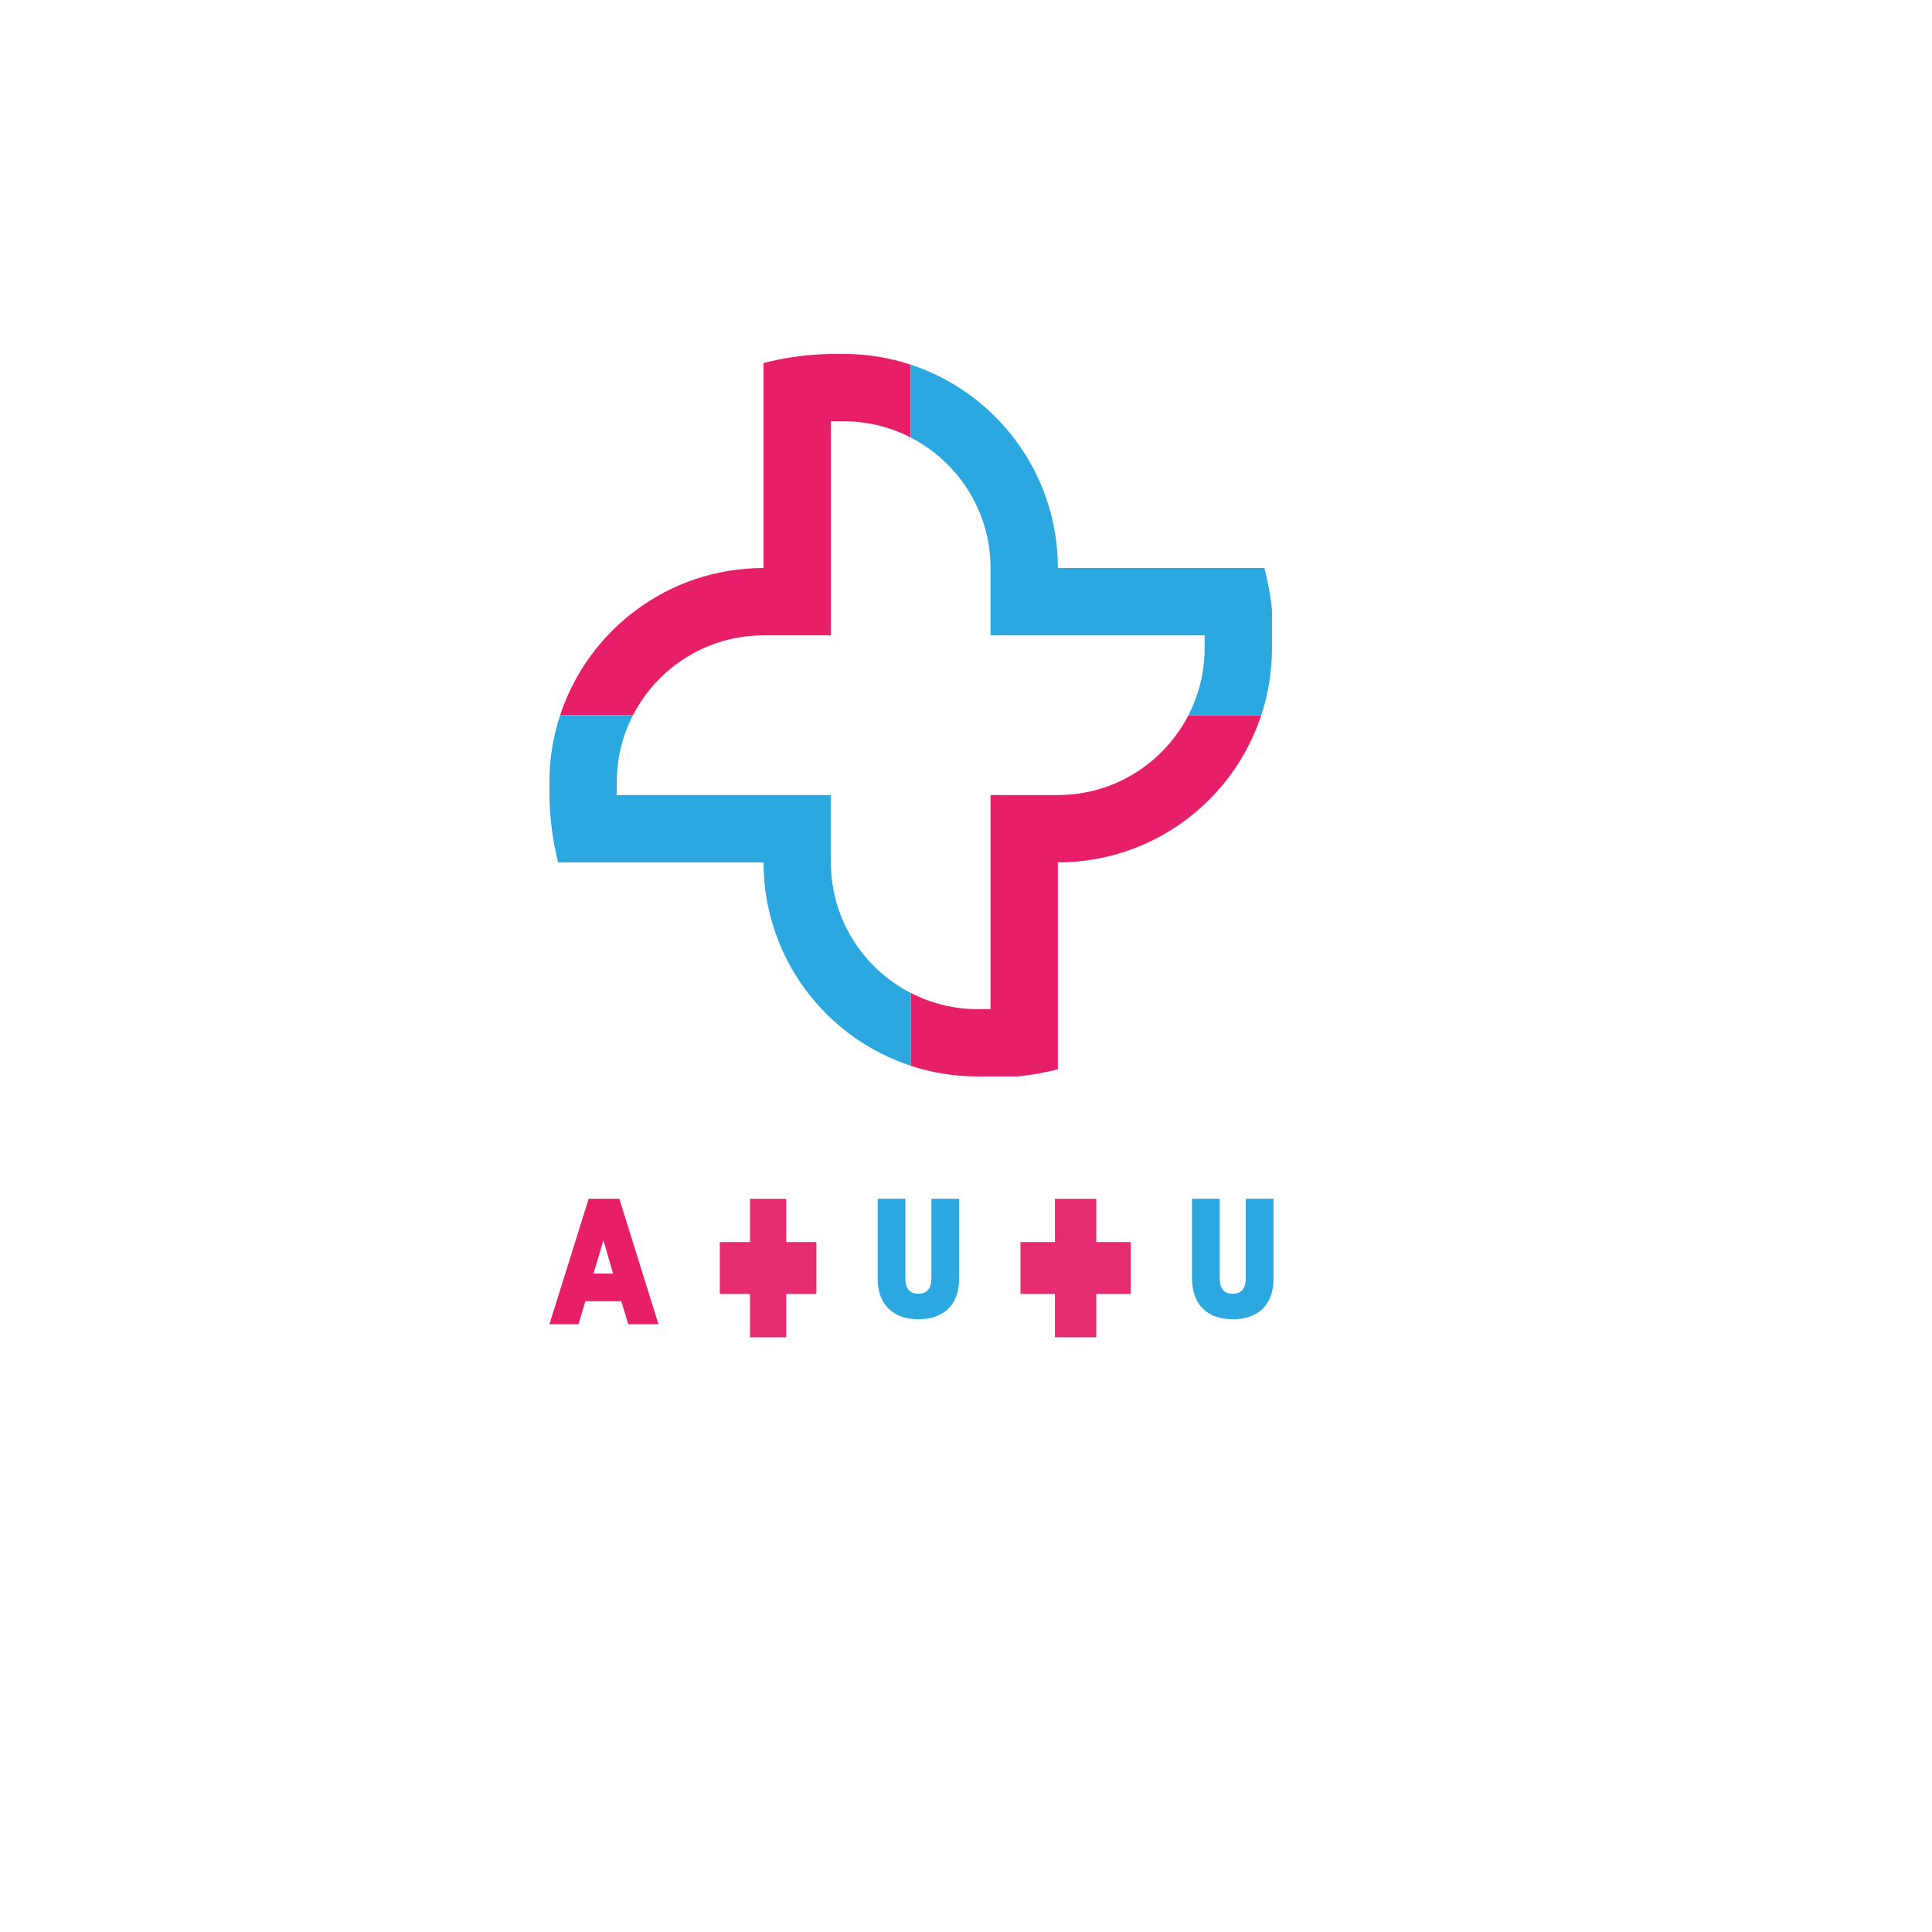 <svg xmlns="http://www.w3.org/2000/svg" xmlns:xlink="http://www.w3.org/1999/xlink" width="500" zoomAndPan="magnify" viewBox="0 0 375 375" height="500" preserveAspectRatio="xMidYMid meet" version="1.0"><defs><filter x="0%" y="0%" width="100%" height="100%" id="2b816865f9"><feColorMatrix values="0 0 0 0 1 0 0 0 0 1 0 0 0 0 1 0 0 0 1 0" color-interpolation-filters="sRGB"/></filter><clipPath id="590ad73061"><path d="M 176.688 138.742 L 245 138.742 L 245 208.941 L 176.688 208.941 Z M 176.688 138.742 " clip-rule="nonzero"/></clipPath><clipPath id="e699b303ab"><path d="M 106.645 124.199 L 106.645 153.742 C 106.645 184.395 131.492 209.242 162.145 209.242 L 191.688 209.242 C 222.34 209.242 247.188 184.395 247.188 153.742 L 247.188 124.199 C 247.188 93.547 222.34 68.699 191.688 68.699 L 162.145 68.699 C 131.492 68.699 106.645 93.547 106.645 124.199 Z M 106.645 124.199 " clip-rule="nonzero"/></clipPath><clipPath id="ee710d1be2"><path d="M 108 68.699 L 177 68.699 L 177 139 L 108 139 Z M 108 68.699 " clip-rule="nonzero"/></clipPath><clipPath id="001d89b508"><path d="M 106.645 124.199 L 106.645 153.742 C 106.645 184.395 131.492 209.242 162.145 209.242 L 191.688 209.242 C 222.34 209.242 247.188 184.395 247.188 153.742 L 247.188 124.199 C 247.188 93.547 222.34 68.699 191.688 68.699 L 162.145 68.699 C 131.492 68.699 106.645 93.547 106.645 124.199 Z M 106.645 124.199 " clip-rule="nonzero"/></clipPath><clipPath id="c0a8742ef6"><path d="M 176.688 70.711 L 246.887 70.711 L 246.887 139 L 176.688 139 Z M 176.688 70.711 " clip-rule="nonzero"/></clipPath><clipPath id="f3531fa15f"><path d="M 106.645 124.199 L 106.645 153.742 C 106.645 184.395 131.492 209.242 162.145 209.242 L 191.688 209.242 C 222.34 209.242 247.188 184.395 247.188 153.742 L 247.188 124.199 C 247.188 93.547 222.34 68.699 191.688 68.699 L 162.145 68.699 C 131.492 68.699 106.645 93.547 106.645 124.199 Z M 106.645 124.199 " clip-rule="nonzero"/></clipPath><clipPath id="43df6914a4"><path d="M 106.645 138 L 177 138 L 177 207 L 106.645 207 Z M 106.645 138 " clip-rule="nonzero"/></clipPath><clipPath id="ebf53f1cd6"><path d="M 106.645 124.199 L 106.645 153.742 C 106.645 184.395 131.492 209.242 162.145 209.242 L 191.688 209.242 C 222.34 209.242 247.188 184.395 247.188 153.742 L 247.188 124.199 C 247.188 93.547 222.34 68.699 191.688 68.699 L 162.145 68.699 C 131.492 68.699 106.645 93.547 106.645 124.199 Z M 106.645 124.199 " clip-rule="nonzero"/></clipPath><mask id="6855f4e10e"><g filter="url(#2b816865f9)"><rect x="-37.5" width="450" fill="#000000" y="-37.5" height="450" fill-opacity="0.94"/></g></mask><clipPath id="f839be4771"><path d="M 6.57 0.68 L 13.602 0.68 L 13.602 9.082 L 6.57 9.082 Z M 0.711 9.082 L 19.461 9.082 L 19.461 19.164 L 0.711 19.164 Z M 6.57 19.164 L 13.602 19.164 L 13.602 27.566 L 6.57 27.566 Z M 6.57 19.164 " clip-rule="nonzero"/></clipPath><clipPath id="fada8ed447"><rect x="0" width="20" y="0" height="28"/></clipPath><mask id="74868293a5"><g filter="url(#2b816865f9)"><rect x="-37.5" width="450" fill="#000000" y="-37.5" height="450" fill-opacity="0.94"/></g></mask><clipPath id="ff986a31cb"><path d="M 6.762 0.68 L 14.785 0.68 L 14.785 9.082 L 6.762 9.082 Z M 0.07 9.082 L 21.477 9.082 L 21.477 19.164 L 0.07 19.164 Z M 6.762 19.164 L 14.785 19.164 L 14.785 27.566 L 6.762 27.566 Z M 6.762 19.164 " clip-rule="nonzero"/></clipPath><clipPath id="2b6862ec1a"><rect x="0" width="22" y="0" height="28"/></clipPath><clipPath id="b83a92b939"><path d="M 106.645 232.68 L 127.812 232.68 L 127.812 257.129 L 106.645 257.129 Z M 106.645 232.68 " clip-rule="nonzero"/></clipPath><clipPath id="a5f6dac0ba"><path d="M 113.613 252.566 L 120.594 252.566 L 121.949 257.047 L 127.812 257.047 L 120.215 232.68 L 114.258 232.68 L 106.645 257.035 L 112.297 257.035 Z M 117.117 240.746 L 118.996 247.199 L 115.207 247.199 Z M 117.117 240.746 " clip-rule="nonzero"/></clipPath><clipPath id="20777f5919"><path d="M 170.359 232.68 L 186.172 232.68 L 186.172 256.145 L 170.359 256.145 Z M 170.359 232.68 " clip-rule="nonzero"/></clipPath><clipPath id="6eefaf0ee6"><path d="M 186.172 248.199 L 186.172 232.68 L 180.785 232.68 L 180.785 248.059 C 180.785 249.113 180.559 249.895 180.117 250.402 C 179.68 250.887 179.07 251.113 178.246 251.113 C 177.418 251.113 176.816 250.879 176.391 250.402 C 175.945 249.895 175.73 249.113 175.73 248.059 L 175.73 232.68 L 170.359 232.68 L 170.359 248.199 C 170.359 249.441 170.543 250.566 170.898 251.531 C 171.266 252.523 171.793 253.359 172.492 254.039 C 173.18 254.707 174.023 255.223 175.008 255.562 C 175.965 255.891 177.051 256.066 178.254 256.066 C 179.445 256.066 180.543 255.902 181.5 255.57 C 182.484 255.23 183.336 254.719 184.031 254.047 C 184.73 253.379 185.27 252.531 185.633 251.551 C 185.992 250.566 186.172 249.441 186.172 248.199 Z M 186.172 248.199 " clip-rule="nonzero"/></clipPath><clipPath id="c6f8e6add2"><path d="M 231.375 232.68 L 247.188 232.68 L 247.188 256.145 L 231.375 256.145 Z M 231.375 232.68 " clip-rule="nonzero"/></clipPath><clipPath id="0a17fd7e1b"><path d="M 247.188 248.199 L 247.188 232.68 L 241.801 232.68 L 241.801 248.059 C 241.801 249.113 241.574 249.895 241.133 250.402 C 240.695 250.887 240.086 251.113 239.262 251.113 C 238.434 251.113 237.832 250.879 237.406 250.402 C 236.961 249.895 236.746 249.113 236.746 248.059 L 236.746 232.68 L 231.375 232.68 L 231.375 248.199 C 231.375 249.441 231.559 250.566 231.914 251.531 C 232.281 252.523 232.809 253.359 233.508 254.039 C 234.195 254.707 235.039 255.223 236.023 255.562 C 236.98 255.891 238.066 256.066 239.27 256.066 C 240.461 256.066 241.559 255.902 242.516 255.57 C 243.5 255.23 244.352 254.719 245.047 254.047 C 245.742 253.379 246.285 252.531 246.648 251.551 C 247.008 250.566 247.188 249.441 247.188 248.199 Z M 247.188 248.199 " clip-rule="nonzero"/></clipPath></defs><g clip-path="url(#590ad73061)"><g clip-path="url(#e699b303ab)"><path fill="#e71f69" d="M 230.672 138.82 C 225.941 148.012 216.363 154.316 205.332 154.316 L 192.262 154.316 L 192.262 195.875 L 189.758 195.875 C 185.078 195.875 180.664 194.73 176.766 192.727 L 176.766 206.867 C 180.855 208.211 185.223 208.941 189.758 208.941 L 205.332 208.941 L 205.332 167.387 C 223.746 167.387 239.359 155.406 244.812 138.82 L 230.672 138.82 " fill-opacity="1" fill-rule="nonzero"/></g></g><g clip-path="url(#ee710d1be2)"><g clip-path="url(#001d89b508)"><path fill="#e71f69" d="M 148.203 123.324 L 161.27 123.324 L 161.27 81.77 L 163.777 81.77 C 168.453 81.77 172.867 82.91 176.766 84.918 L 176.766 70.773 C 172.68 69.43 168.312 68.699 163.777 68.699 L 148.203 68.699 L 148.203 110.254 C 129.789 110.254 114.172 122.23 108.719 138.82 L 122.863 138.82 C 127.594 129.629 137.172 123.324 148.203 123.324 " fill-opacity="1" fill-rule="nonzero"/></g></g><g clip-path="url(#c0a8742ef6)"><g clip-path="url(#f3531fa15f)"><path fill="#2ba8e0" d="M 192.262 110.254 L 192.262 123.324 L 233.816 123.324 L 233.816 125.828 C 233.816 130.508 232.68 134.922 230.672 138.82 L 244.812 138.82 C 246.16 134.73 246.887 130.367 246.887 125.828 L 246.887 110.254 L 205.332 110.254 C 205.332 91.84 193.355 76.227 176.766 70.773 L 176.766 84.918 C 185.957 89.648 192.262 99.227 192.262 110.254 " fill-opacity="1" fill-rule="nonzero"/></g></g><g clip-path="url(#43df6914a4)"><g clip-path="url(#ebf53f1cd6)"><path fill="#2ba8e0" d="M 161.27 167.387 L 161.27 154.316 L 119.715 154.316 L 119.715 151.812 C 119.715 147.133 120.855 142.719 122.863 138.82 L 108.719 138.82 C 107.375 142.906 106.645 147.273 106.645 151.812 L 106.645 167.387 L 148.203 167.387 C 148.203 185.801 160.18 201.414 176.766 206.867 L 176.766 192.727 C 167.574 187.992 161.27 178.414 161.27 167.387 " fill-opacity="1" fill-rule="nonzero"/></g></g><g mask="url(#6855f4e10e)"><g transform="matrix(1, 0, 0, 1, 139, 232)"><g clip-path="url(#fada8ed447)"><g clip-path="url(#f839be4771)"><path fill="#e71f69" d="M 0.711 0.68 L 19.461 0.68 L 19.461 27.566 L 0.711 27.566 Z M 0.711 0.68 " fill-opacity="1" fill-rule="nonzero"/></g></g></g></g><g mask="url(#74868293a5)"><g transform="matrix(1, 0, 0, 1, 198, 232)"><g clip-path="url(#2b6862ec1a)"><g clip-path="url(#ff986a31cb)"><path fill="#e71f69" d="M 0.07 0.68 L 21.477 0.68 L 21.477 27.566 L 0.07 27.566 Z M 0.07 0.68 " fill-opacity="1" fill-rule="nonzero"/></g></g></g></g><g clip-path="url(#b83a92b939)"><g clip-path="url(#a5f6dac0ba)"><path fill="#e71f69" d="M 106.645 232.68 L 127.812 232.68 L 127.812 257.035 L 106.645 257.035 Z M 106.645 232.68 " fill-opacity="1" fill-rule="nonzero"/></g></g><g clip-path="url(#20777f5919)"><g clip-path="url(#6eefaf0ee6)"><path fill="#2ba8e0" d="M 170.359 232.68 L 186.172 232.68 L 186.172 256.059 L 170.359 256.059 Z M 170.359 232.68 " fill-opacity="1" fill-rule="nonzero"/></g></g><g clip-path="url(#c6f8e6add2)"><g clip-path="url(#0a17fd7e1b)"><path fill="#2ba8e0" d="M 231.375 232.68 L 247.188 232.68 L 247.188 256.059 L 231.375 256.059 Z M 231.375 232.68 " fill-opacity="1" fill-rule="nonzero"/></g></g></svg>